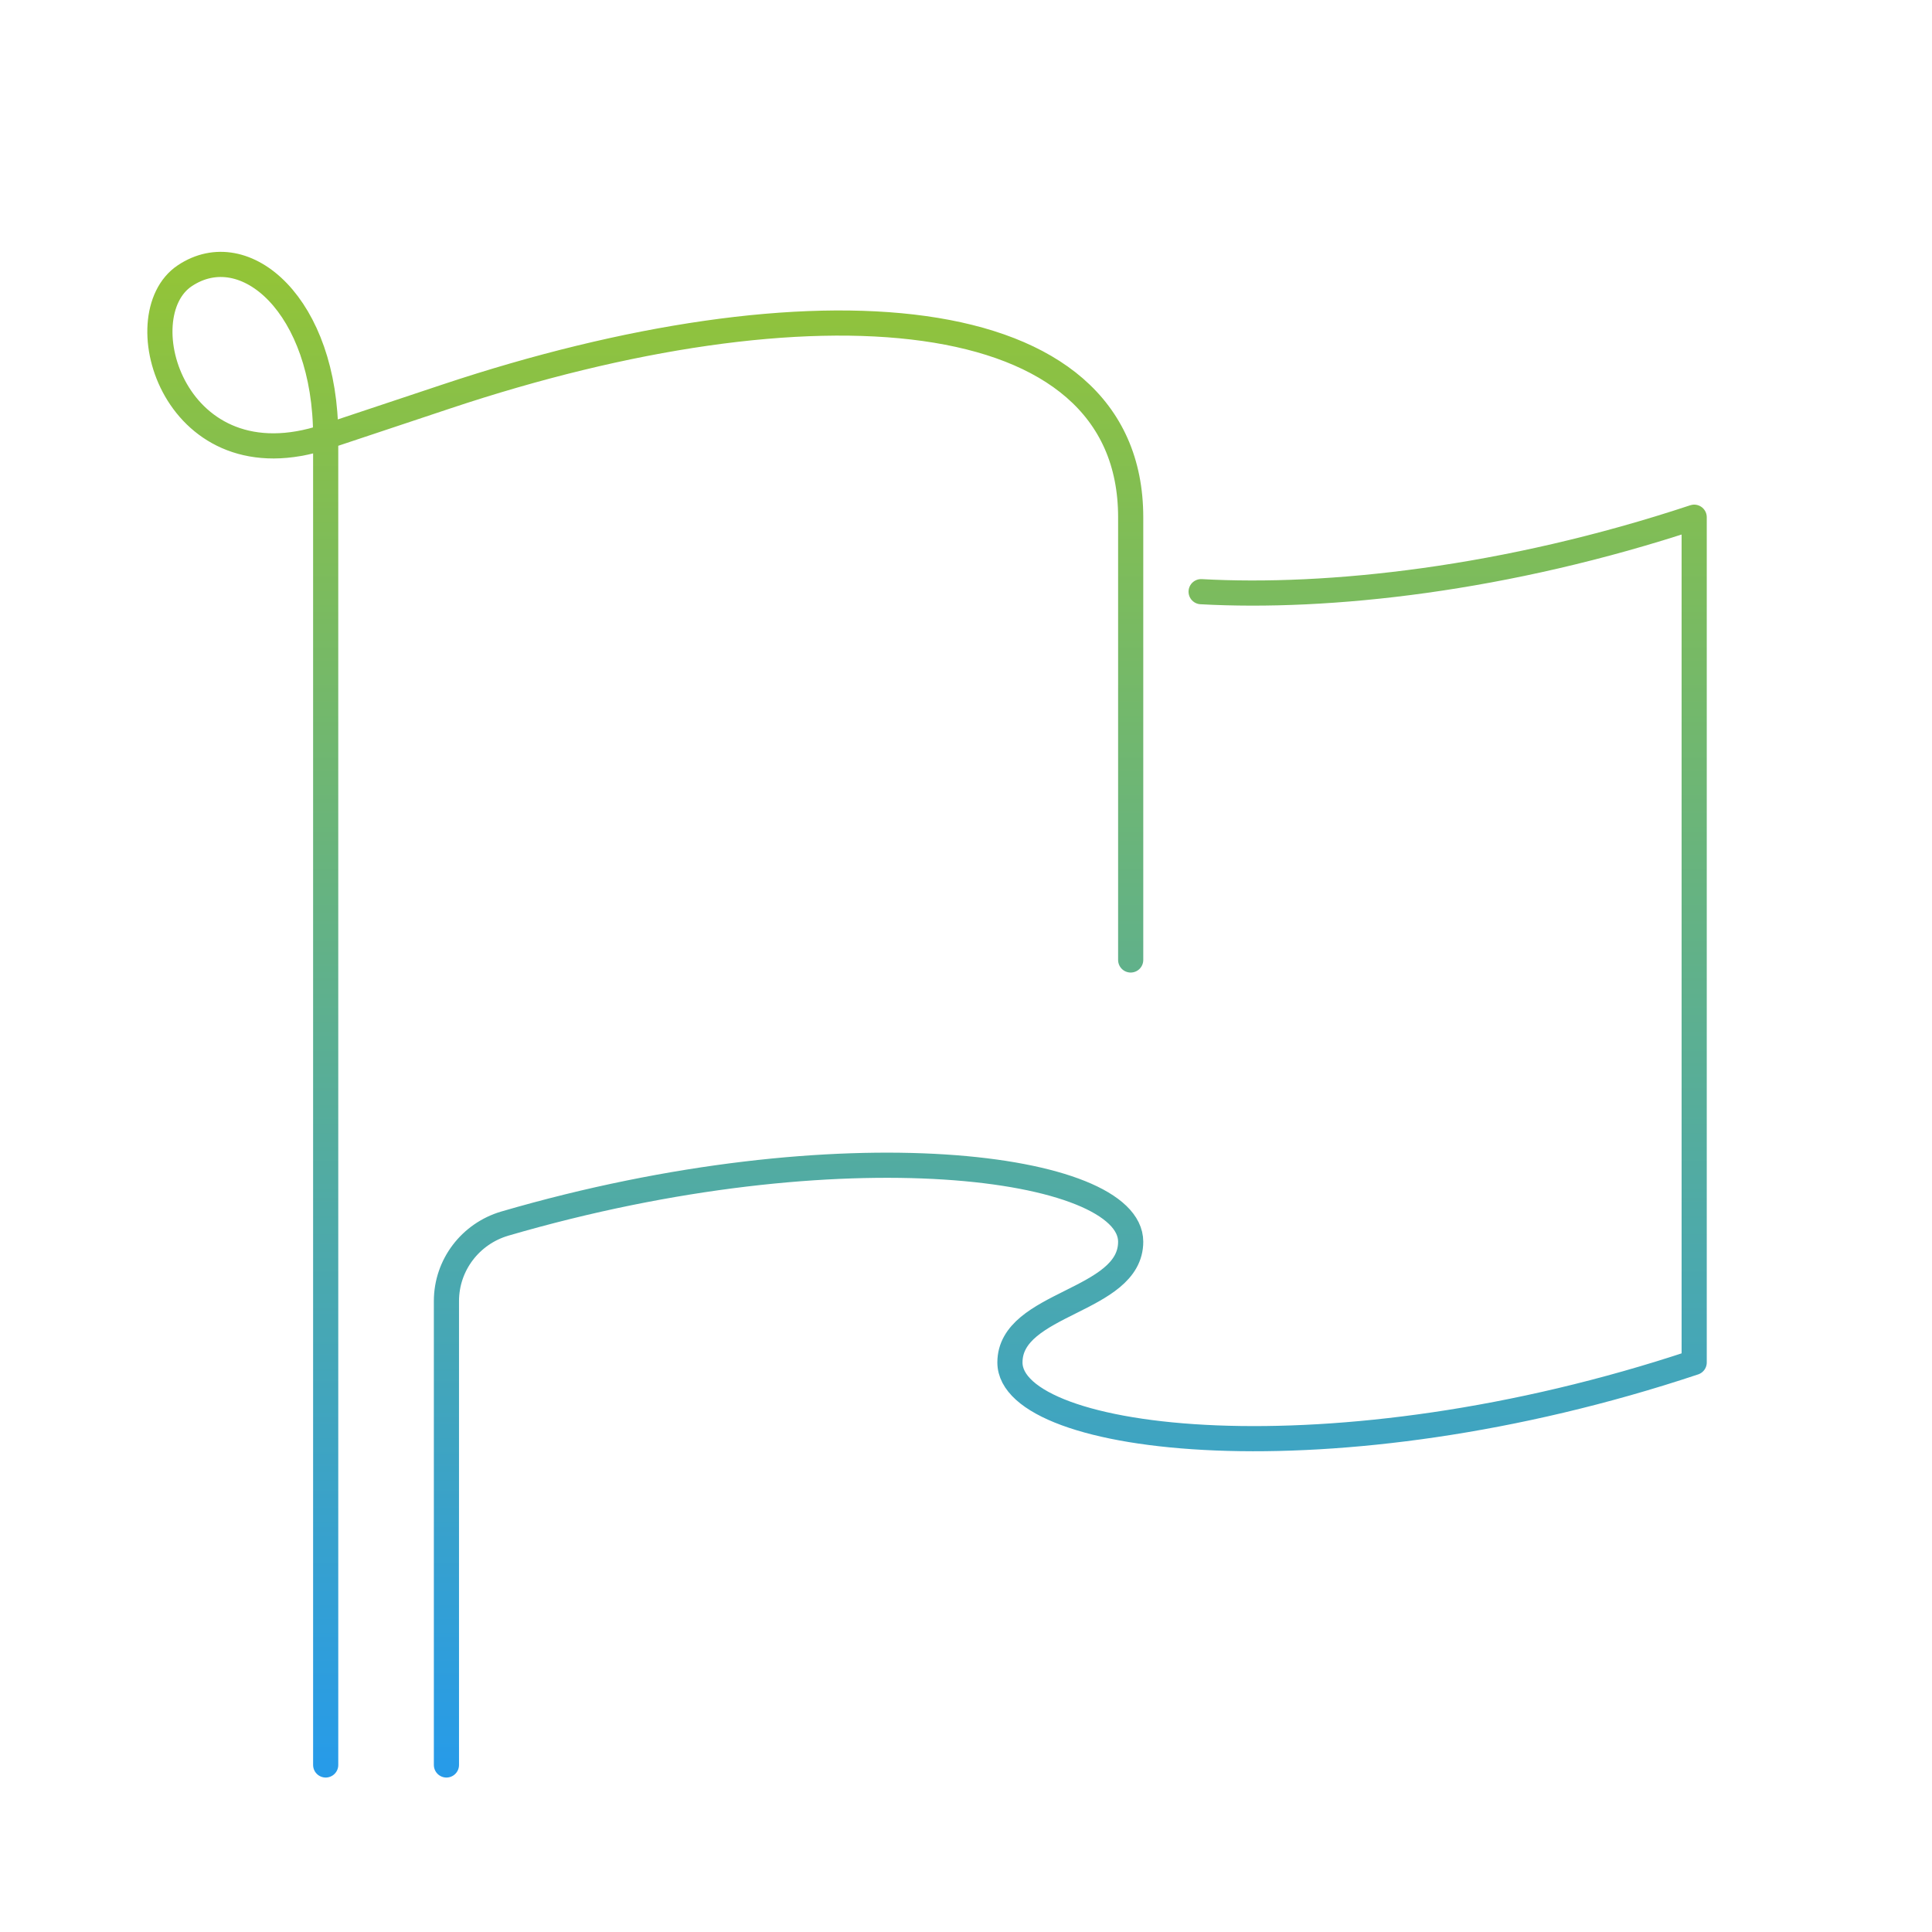 <svg xmlns="http://www.w3.org/2000/svg" width="192" height="192" fill="none" viewBox="0 0 192 192"><path stroke="url(#a)" stroke-linecap="round" stroke-linejoin="round" stroke-miterlimit="10" stroke-width="2.5" d="M32.366 175.4v-132m0 0 12-4c36-12 68-10 68 12v44m-80-52c-15 5-20-12-14-16s14 3 14 16Zm87 15.4c12.6.7 30.3-1.2 49-7.4v84c-36 12-68 8-68 0 0-6 12-6 12-12 0-7.6-28.6-11.6-62.2-1.8-3.4 1-5.8 4.1-5.8 7.7v46.1"/><defs><linearGradient id="a" x1="92.129" x2="92.129" y1="26.277" y2="175.4" gradientUnits="userSpaceOnUse"><stop stop-color="#93C437"/><stop offset="1" stop-color="#279BE8"/></linearGradient></defs></svg>